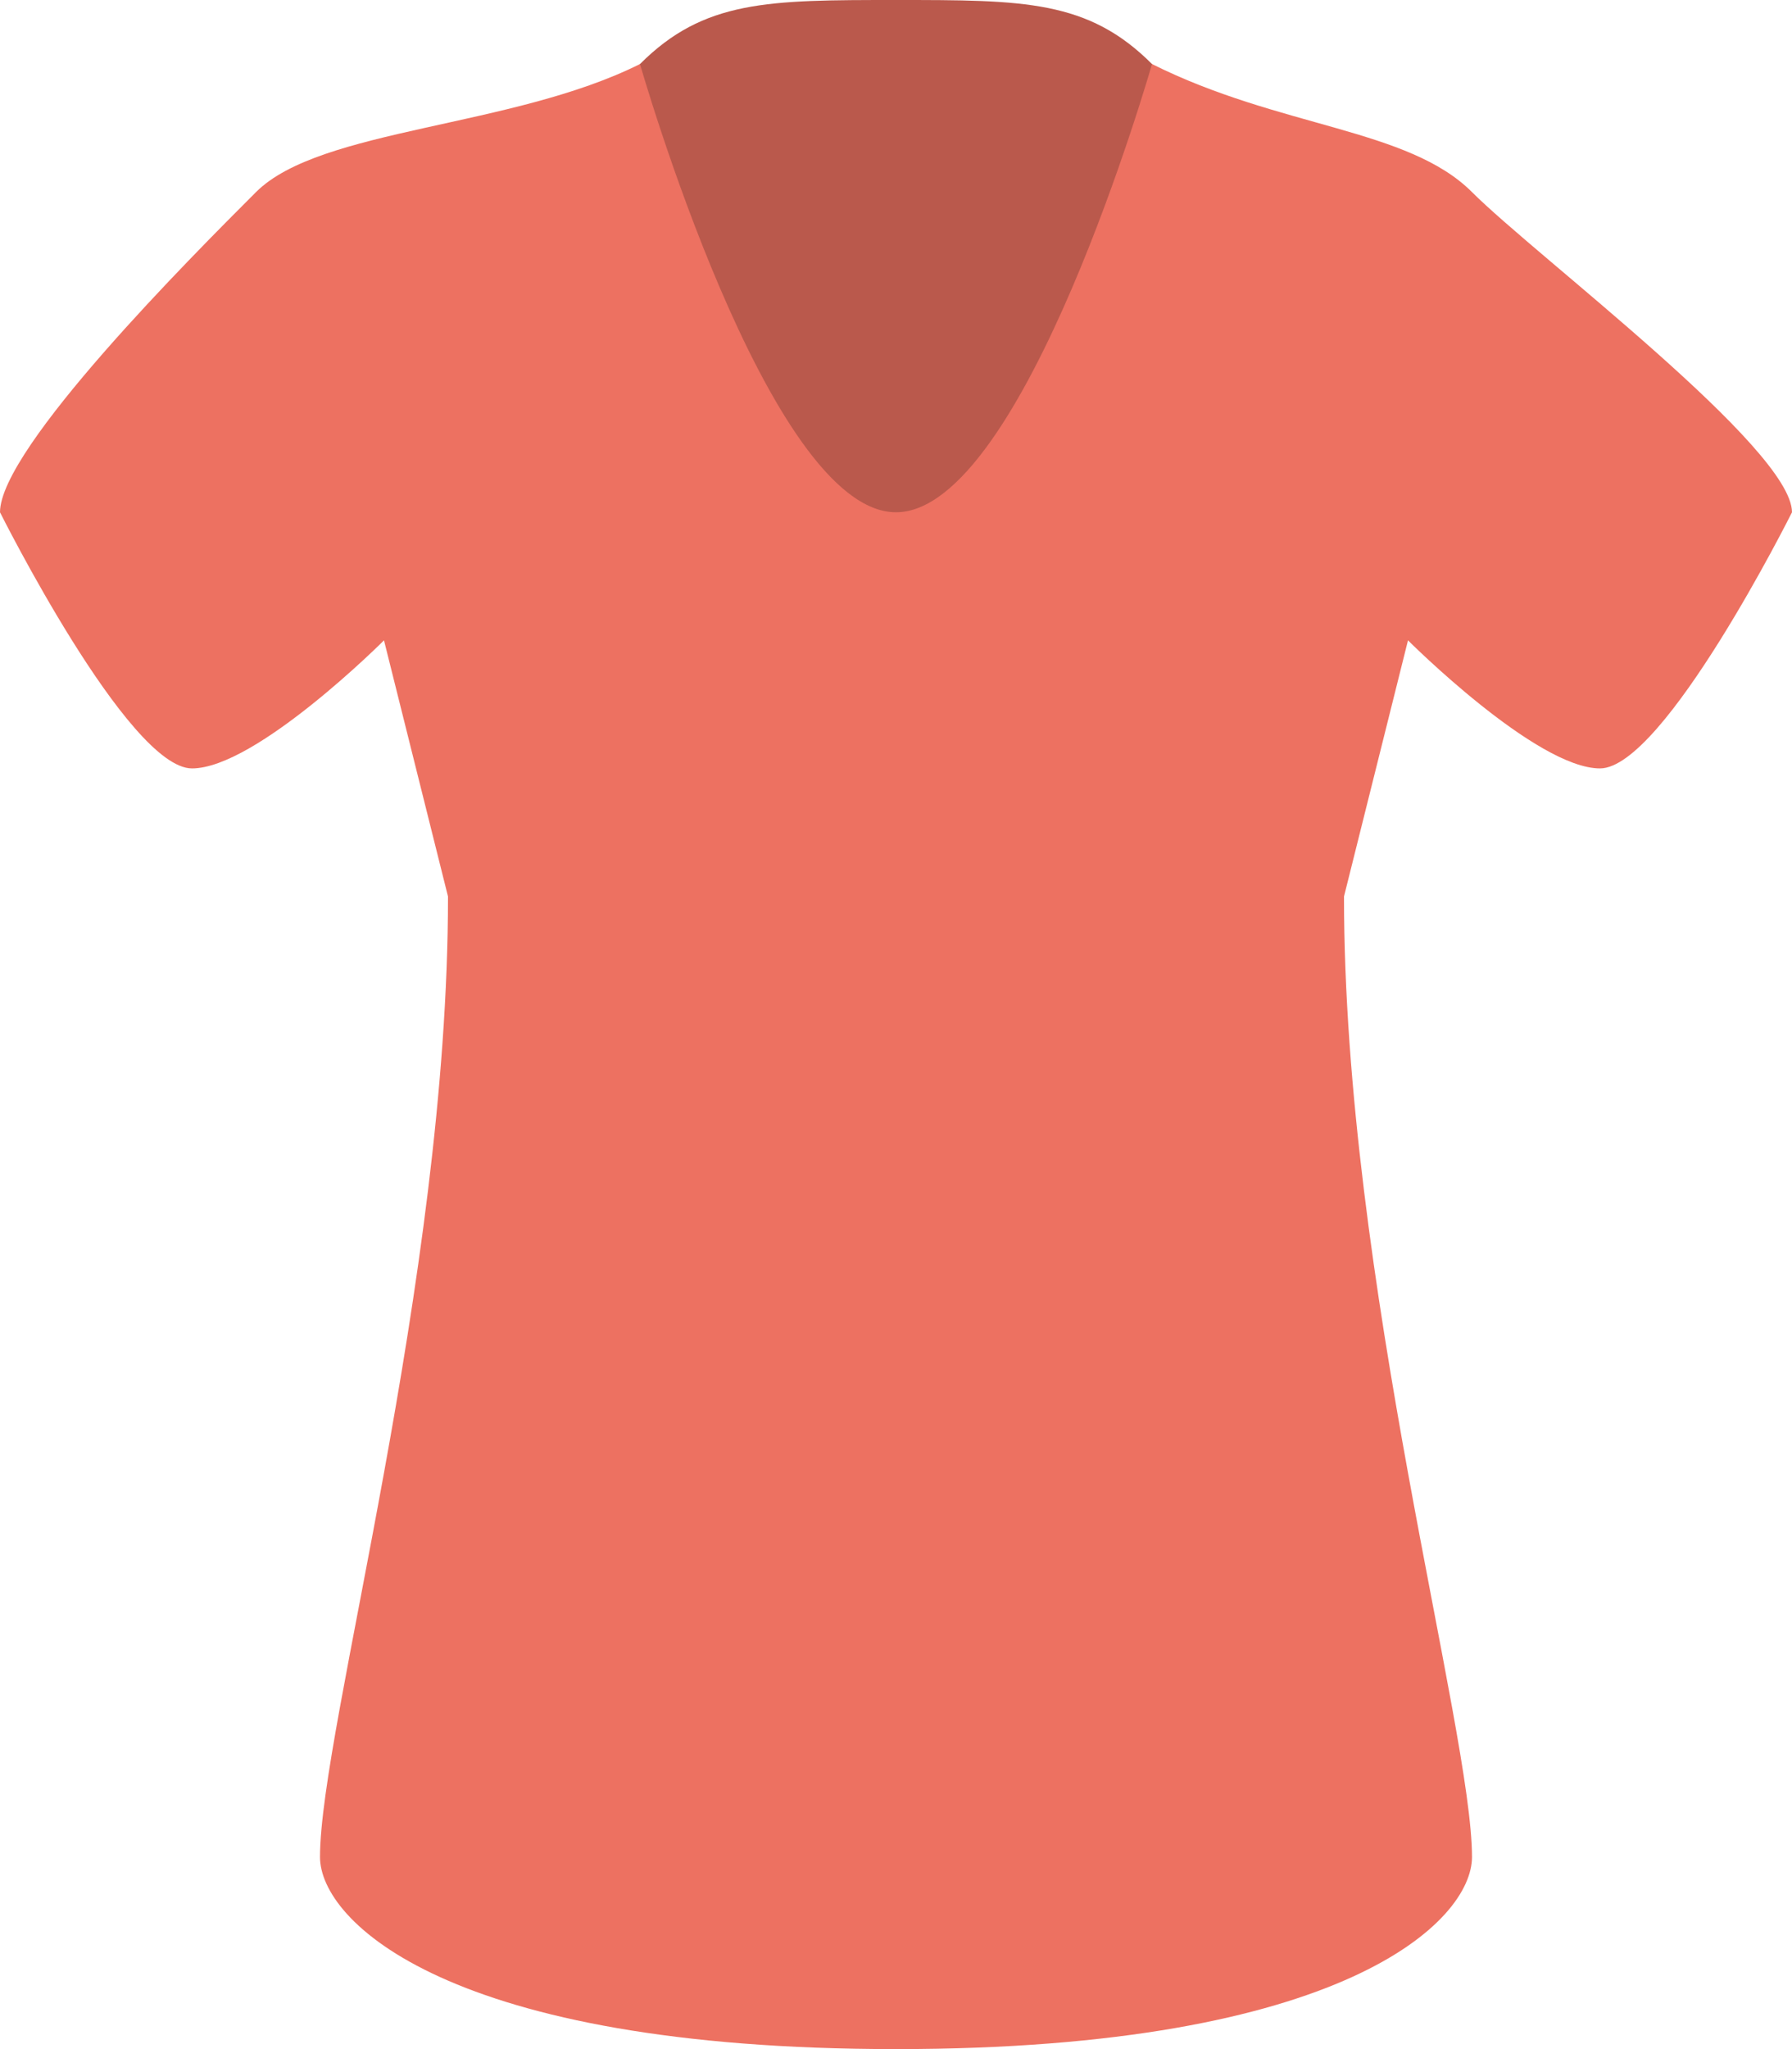 <?xml version="1.0" encoding="iso-8859-1"?>
<!-- Generator: Adobe Illustrator 16.0.0, SVG Export Plug-In . SVG Version: 6.00 Build 0)  -->
<!DOCTYPE svg PUBLIC "-//W3C//DTD SVG 1.1//EN" "http://www.w3.org/Graphics/SVG/1.1/DTD/svg11.dtd">
<svg version="1.1" id="Layer_1" xmlns="http://www.w3.org/2000/svg" xmlns:xlink="http://www.w3.org/1999/xlink" x="0px" y="0px"
	 width="56px" height="64px" viewBox="0 0 56 64" style="enable-background:new 0 0 56 64;" xml:space="preserve">
<g id="Collar_5_">
	<g>
		<path style="fill:#BA594C;" d="M36,2c-2-2-4-2-8-2c-4,0-6,0-8,2l-4,4l12,16L40,6L36,2z"/>
	</g>
</g>
<g id="Shirt_3_">
	<g>
		<path style="fill:#ED7161;" d="M46,6c-2-2-6-2-10-4c0,0-4,14-8,14S20,2,20,2C16,4,10,4,8,6s-8,8-8,10c0,0,4,8,6,8s6-4,6-4l2,8
			c0,12-4,26.001-4,30c0,2,4,6,18,6s18-4,18-6c0-3.999-4-18-4-30l2-8c0,0,4,4,6,4c2,0,6-8,6-8C56,14,48,8,46,6z"/>
	</g>
</g>
<g>
</g>
<g>
</g>
<g>
</g>
<g>
</g>
<g>
</g>
<g>
</g>
<g>
</g>
<g>
</g>
<g>
</g>
<g>
</g>
<g>
</g>
<g>
</g>
<g>
</g>
<g>
</g>
<g>
</g>
</svg>
